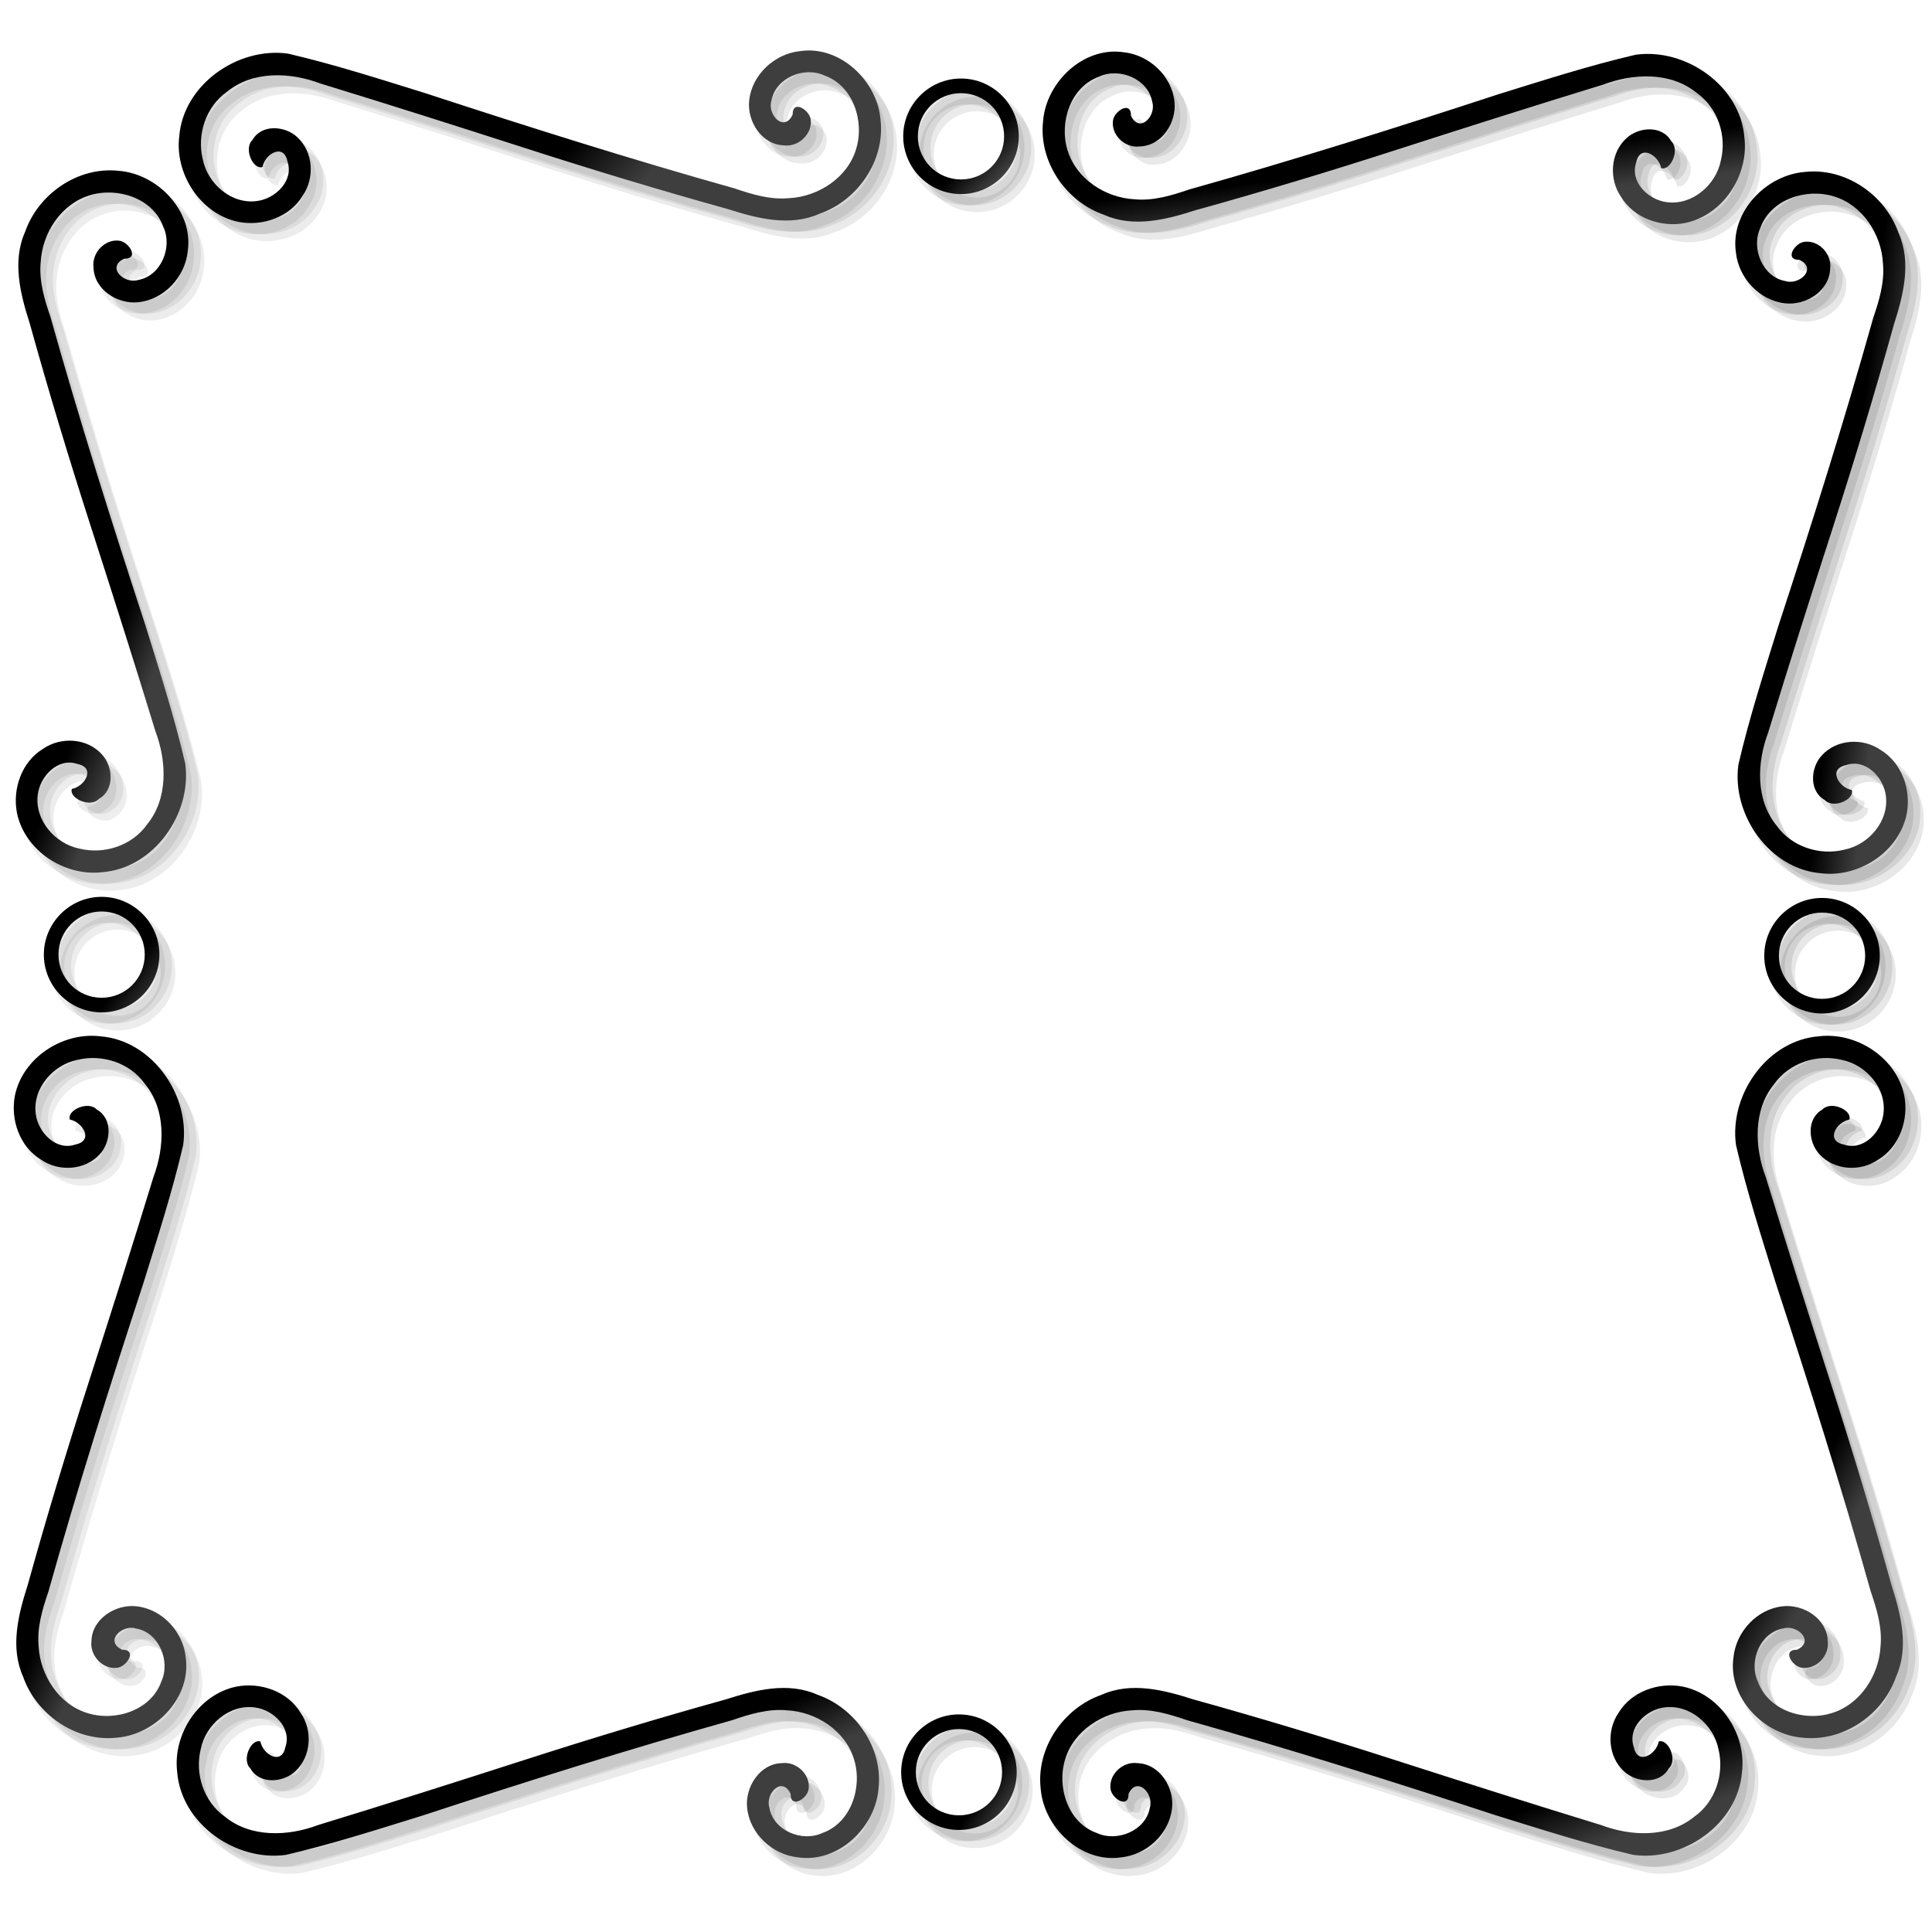 <?xml version="1.0" encoding="utf-8"?>
<!-- Generator: Adobe Illustrator 16.0.0, SVG Export Plug-In . SVG Version: 6.00 Build 0)  -->
<!DOCTYPE svg PUBLIC "-//W3C//DTD SVG 1.1//EN" "http://www.w3.org/Graphics/SVG/1.1/DTD/svg11.dtd">
<svg version="1.1"
	 id="svg2" xmlns:dc="http://purl.org/dc/elements/1.1/" xmlns:cc="http://web.resource.org/cc/" xmlns:rdf="http://www.w3.org/1999/02/22-rdf-syntax-ns#" xmlns:svg="http://www.w3.org/2000/svg" xmlns:sodipodi="http://sodipodi.sourceforge.net/DTD/sodipodi-0.dtd" xmlns:inkscape="http://www.inkscape.org/namespaces/inkscape" sodipodi:modified="true" inkscape:output_extension="org.inkscape.output.svg.inkscape" sodipodi:docname="border.svg" sodipodi:docbase="/home/nicu/Desktop/clipart" inkscape:version="0.45pre1" sodipodi:version="0.32"
	 xmlns="http://www.w3.org/2000/svg" xmlns:xlink="http://www.w3.org/1999/xlink" x="0px" y="0px" width="240px" height="240px"
	 viewBox="0 0 240 240" enable-background="new 0 0 240 240" xml:space="preserve">
<sodipodi:namedview  showgrid="false" inkscape:cy="120" inkscape:cx="120" inkscape:zoom="1" borderopacity="1.0" bordercolor="#666666" pagecolor="#ffffff" id="base" inkscape:window-y="24" inkscape:window-x="0" inkscape:window-height="791" inkscape:window-width="1152" inkscape:current-layer="layer1" inkscape:pageshadow="2" inkscape:pageopacity="0.0" inkscape:document-units="px">
	</sodipodi:namedview>
<g id="layer1" inkscape:label="Layer 1" inkscape:groupmode="layer">
	<linearGradient id="path6746_1_" gradientUnits="userSpaceOnUse" x1="3.693" y1="120.781" x2="238.985" y2="120.781">
		<stop  offset="0" style="stop-color:#3E3E3E"/>
		<stop  offset="1" style="stop-color:#000000"/>
	</linearGradient>
	<path id="path6746" fill="url(#path6746_1_)" fill-opacity="0.094" d="M103.25,8.555c-0.604-0.063-1.224-0.052-1.847,0.037
		c-3.178,0.315-6.024,2.925-6.356,6.141c-0.288,2.57,1.554,5.494,4.313,5.569c1.835,0.25,3.652-1.476,3.31-3.328
		c-0.263-1.157-2.243-2.355-2.222-0.487c-1.071,2.276-3.175-0.016-2.634-1.716c0.48-2.849,4.066-4.323,6.581-3.15
		c3.589,1.267,5.002,5.712,3.938,9.141c-1.058,3.567-4.704,5.92-8.325,6.103c-2.334,0.219-4.61-0.475-6.788-1.219
		c-12.885-3.619-25.646-7.646-38.362-11.813c-5.663-1.754-11.315-3.578-17.091-4.922c-6.23-0.871-13.026,3.854-13.519,10.303
		c-0.557,4.681,2.67,9.628,7.359,10.594c2.982,0.577,6.369-0.582,7.978-3.253c1.523-2.196,1.331-5.456-0.685-7.285
		c-1.506-1.41-4.422-1.638-5.55,0.356c-1.151,1.083,0.089,3.756,1.237,3.356c0.297-1.599,2.623-3.003,3.094-0.712
		c0.854,2.429-1.51,4.674-3.788,4.95c-3.158,0.435-6.113-2.14-6.712-5.166c-0.764-3.068,0.368-6.555,2.981-8.4
		c3.235-2.657,7.881-2.45,11.606-1.041c8.513,2.602,17.006,5.307,25.481,8.035c8.332,2.683,16.709,5.225,25.144,7.565
		c3.632,1.164,7.739,2.224,11.4,0.581c4.719-1.633,8.13-6.576,7.584-11.606C111.065,12.95,107.482,8.997,103.25,8.555z
		 M139.682,8.695c-4.231,0.442-7.814,4.396-8.128,8.634c-0.546,5.03,2.865,9.973,7.584,11.606c3.661,1.643,7.769,0.583,11.4-0.581
		c8.435-2.341,16.812-4.882,25.144-7.565c8.475-2.728,16.969-5.433,25.481-8.035c3.725-1.409,8.37-1.617,11.606,1.041
		c2.613,1.845,3.745,5.323,2.98,8.391c-0.6,3.026-3.554,5.61-6.712,5.175c-2.277-0.276-4.642-2.521-3.788-4.95
		c0.471-2.291,2.797-0.887,3.094,0.712c1.148,0.4,2.389-2.272,1.238-3.356c-1.128-1.994-4.045-1.767-5.551-0.356
		c-2.016,1.829-2.197,5.089-0.675,7.285c1.608,2.671,4.987,3.83,7.969,3.253c4.688-0.965,7.917-5.913,7.359-10.594
		c-0.493-6.449-7.288-11.183-13.519-10.313c-5.775,1.344-11.428,3.177-17.091,4.931c-12.717,4.166-25.478,8.194-38.362,11.813
		c-2.178,0.744-4.453,1.438-6.787,1.219c-3.621-0.183-7.268-2.536-8.325-6.103c-1.064-3.428,0.349-7.874,3.938-9.141
		c2.515-1.173,6.101,0.301,6.581,3.15c0.541,1.7-1.563,3.992-2.635,1.716c0.021-1.868-1.959-0.669-2.222,0.487
		c-0.343,1.852,1.474,3.578,3.31,3.328c2.759-0.075,4.6-3.008,4.313-5.578c-0.332-3.215-3.178-5.816-6.356-6.131
		C140.905,8.643,140.286,8.632,139.682,8.695z M121.363,11.995c-3.952,0-7.182,3.229-7.182,7.181s3.229,7.181,7.182,7.181
		c3.951,0,7.172-3.229,7.172-7.181S125.314,11.995,121.363,11.995z M121.363,13.814c2.968,0,5.362,2.394,5.362,5.362
		s-2.395,5.363-5.362,5.363c-2.969,0-5.363-2.395-5.363-5.363S118.395,13.814,121.363,13.814z M14.835,23.442
		c-4.338,0.352-8.302,3.474-9.731,7.603c-1.643,3.661-0.582,7.768,0.582,11.4c2.34,8.434,4.882,16.812,7.565,25.144
		c2.728,8.475,5.433,16.968,8.034,25.481c1.41,3.725,1.617,8.371-1.041,11.606c-1.845,2.613-5.323,3.746-8.391,2.981
		c-3.026-0.6-5.609-3.554-5.175-6.712c0.276-2.277,2.521-4.641,4.95-3.788c2.292,0.471,0.887,2.787-0.712,3.084
		c-0.4,1.148,2.272,2.397,3.356,1.247c1.994-1.127,1.767-4.044,0.356-5.55c-1.829-2.016-5.088-2.208-7.284-0.685
		c-2.671,1.609-3.83,4.996-3.253,7.978c0.965,4.689,5.912,7.917,10.594,7.359c6.449-0.493,11.183-7.288,10.313-13.519
		c-1.344-5.776-3.177-11.428-4.932-17.091C15.9,67.266,11.873,54.505,8.253,41.62c-0.744-2.178-1.438-4.453-1.219-6.788
		c0.184-3.621,2.536-7.267,6.104-8.325c3.428-1.064,7.874,0.348,9.141,3.938c1.173,2.515-0.301,6.101-3.15,6.581
		c-1.699,0.54-3.992-1.563-1.715-2.634c1.868,0.02,0.669-1.959-0.488-2.222c-1.852-0.343-3.578,1.474-3.328,3.31
		c0.075,2.759,3.009,4.6,5.578,4.313c3.216-0.332,5.816-3.178,6.131-6.356c0.716-4.986-3.753-9.617-8.597-9.975
		C16.081,23.393,15.455,23.392,14.835,23.442z M228.098,23.573c-0.62-0.05-1.246-0.04-1.875,0.028
		c-4.844,0.358-9.313,4.988-8.598,9.975c0.315,3.178,2.916,6.015,6.132,6.347c2.569,0.287,5.503-1.554,5.578-4.313
		c0.249-1.835-1.476-3.652-3.328-3.31c-1.157,0.262-2.355,2.242-0.487,2.222c2.275,1.071-0.017,3.184-1.716,2.644
		c-2.85-0.48-4.323-4.066-3.15-6.581c1.267-3.589,5.713-5.011,9.141-3.947c3.567,1.059,5.92,4.714,6.104,8.334
		c0.22,2.334-0.476,4.601-1.219,6.778c-3.619,12.885-7.646,25.655-11.813,38.372c-1.755,5.663-3.587,11.315-4.932,17.091
		c-0.87,6.23,3.864,13.025,10.313,13.519c4.682,0.557,9.629-2.68,10.594-7.369c0.577-2.982-0.581-6.36-3.253-7.969
		c-2.195-1.523-5.455-1.331-7.284,0.685c-1.411,1.505-1.638,4.422,0.356,5.55c1.084,1.151,3.756-0.098,3.355-1.247
		c-1.599-0.298-3.004-2.623-0.712-3.094c2.429-0.854,4.674,1.51,4.95,3.787c0.435,3.159-2.149,6.122-5.176,6.722
		c-3.067,0.764-6.545-0.368-8.391-2.981c-2.657-3.235-2.449-7.891-1.04-11.616c2.602-8.513,5.306-16.997,8.034-25.472
		c2.684-8.332,5.225-16.709,7.565-25.144c1.164-3.632,2.224-7.739,0.581-11.4C236.399,27.057,232.436,23.925,228.098,23.573z
		 M14.61,113.658c-3.952,0-7.181,3.22-7.181,7.172c0,3.951,3.229,7.181,7.181,7.181s7.172-3.229,7.172-7.181
		C21.782,116.877,18.562,113.658,14.61,113.658z M228.322,113.789c-3.952,0-7.172,3.229-7.172,7.182c0,3.951,3.22,7.172,7.172,7.172
		s7.182-3.221,7.182-7.172C235.504,117.018,232.274,113.789,228.322,113.789z M14.61,115.477c2.968,0,5.353,2.385,5.353,5.354
		c0,2.968-2.385,5.361-5.353,5.361s-5.362-2.394-5.362-5.361C9.248,117.861,11.642,115.477,14.61,115.477z M228.322,115.607
		c2.969,0,5.362,2.395,5.362,5.363c0,2.968-2.394,5.353-5.362,5.353s-5.354-2.385-5.354-5.353
		C222.969,118.002,225.354,115.607,228.322,115.607z M12.669,130.945c-4.096,0.309-7.987,3.294-8.832,7.396
		c-0.577,2.982,0.582,6.36,3.253,7.969c2.195,1.523,5.455,1.332,7.284-0.684c1.411-1.506,1.638-4.423-0.356-5.551
		c-1.083-1.15-3.756,0.099-3.356,1.247c1.599,0.298,3.004,2.623,0.712,3.094c-2.429,0.854-4.674-1.511-4.95-3.788
		c-0.435-3.158,2.149-6.121,5.175-6.721c3.067-0.766,6.545,0.377,8.391,2.99c2.657,3.235,2.45,7.881,1.041,11.605
		c-2.602,8.514-5.307,16.998-8.034,25.473c-2.684,8.332-5.225,16.709-7.566,25.144c-1.164,3.632-2.224,7.739-0.581,11.399
		c1.633,4.72,6.576,8.131,11.606,7.585c4.844-0.358,9.313-4.989,8.597-9.976c-0.315-3.178-2.916-6.015-6.131-6.346
		c-2.57-0.288-5.503,1.553-5.578,4.313c-0.25,1.835,1.476,3.651,3.328,3.309c1.157-0.262,2.355-2.242,0.487-2.222
		c-2.276-1.071,0.017-3.185,1.716-2.644c2.85,0.48,4.323,4.075,3.15,6.59c-1.267,3.59-5.712,5.002-9.141,3.938
		c-3.567-1.058-5.92-4.713-6.103-8.334c-0.219-2.334,0.475-4.6,1.219-6.777c3.619-12.886,7.646-25.655,11.813-38.373
		c1.754-5.662,3.587-11.314,4.931-17.09c0.871-6.23-3.864-13.025-10.313-13.52C13.847,130.904,13.254,130.9,12.669,130.945z
		 M229.71,130.945c-0.585-0.045-1.178-0.041-1.763,0.027c-6.449,0.494-11.184,7.289-10.313,13.52
		c1.344,5.775,3.177,11.428,4.932,17.09c4.166,12.718,8.193,25.487,11.813,38.373c0.744,2.178,1.438,4.443,1.219,6.777
		c-0.184,3.621-2.537,7.276-6.104,8.334c-3.428,1.064-7.873-0.348-9.141-3.938c-1.173-2.515,0.301-6.109,3.15-6.59
		c1.699-0.541,3.991,1.572,1.715,2.644c-1.867-0.021-0.668,1.96,0.488,2.222c1.852,0.343,3.578-1.474,3.328-3.309
		c-0.075-2.76-3.009-4.601-5.578-4.313c-3.216,0.331-5.816,3.168-6.132,6.346c-0.716,4.986,3.753,9.617,8.597,9.976
		c5.031,0.546,9.973-2.865,11.606-7.585c1.644-3.66,0.583-7.768-0.581-11.399c-2.341-8.435-4.882-16.812-7.565-25.144
		c-2.728-8.475-5.433-16.959-8.034-25.473c-1.41-3.725-1.617-8.37,1.04-11.605c1.845-2.613,5.323-3.756,8.391-2.99
		c3.026,0.6,5.61,3.563,5.175,6.721c-0.275,2.277-2.521,4.642-4.949,3.788c-2.291-0.471-0.887-2.796,0.712-3.094
		c0.401-1.148-2.272-2.397-3.356-1.247c-1.993,1.128-1.766,4.045-0.355,5.551c1.828,2.016,5.088,2.207,7.284,0.684
		c2.671-1.608,3.83-4.986,3.253-7.969C237.696,134.239,233.806,131.254,229.71,130.945z M32.488,211.627
		c-0.381,0.018-0.761,0.059-1.134,0.131c-4.688,0.965-7.917,5.912-7.359,10.594c0.493,6.449,7.288,11.184,13.519,10.313
		c5.776-1.344,11.428-3.168,17.09-4.922c12.717-4.166,25.477-8.203,38.363-11.822c2.178-0.744,4.453-1.428,6.787-1.209
		c3.621,0.184,7.267,2.526,8.325,6.094c1.064,3.428-0.349,7.873-3.938,9.141c-2.515,1.173-6.101-0.291-6.581-3.141
		c-0.541-1.699,1.563-4.002,2.634-1.725c-0.021,1.867,1.959,0.668,2.222-0.488c0.343-1.852-1.474-3.568-3.309-3.318
		c-2.759,0.074-4.6,2.999-4.313,5.568c0.332,3.216,3.178,5.816,6.356,6.131c4.986,0.717,9.617-3.752,9.975-8.596
		c0.546-5.031-2.865-9.973-7.584-11.607c-3.661-1.643-7.768-0.582-11.4,0.582c-8.434,2.341-16.821,4.882-25.153,7.565
		c-8.475,2.728-16.959,5.433-25.472,8.034c-3.725,1.41-8.371,1.617-11.606-1.041c-2.613-1.844-3.746-5.322-2.981-8.391
		c0.6-3.025,3.554-5.6,6.712-5.165c2.277,0.276,4.641,2.512,3.788,4.94c-0.471,2.291-2.796,0.887-3.094-0.713
		c-1.149-0.4-2.388,2.273-1.238,3.357c1.128,1.993,4.044,1.766,5.55,0.355c2.016-1.829,2.198-5.088,0.675-7.284
		C37.915,212.674,35.155,211.498,32.488,211.627z M209.891,211.627c-2.666-0.129-5.426,1.047-6.834,3.384
		c-1.523,2.196-1.341,5.455,0.675,7.284c1.506,1.41,4.423,1.638,5.55-0.355c1.15-1.084-0.088-3.758-1.237-3.357
		c-0.298,1.6-2.622,3.004-3.094,0.713c-0.854-2.429,1.511-4.664,3.788-4.94c3.158-0.435,6.112,2.14,6.712,5.165
		c0.765,3.068-0.368,6.547-2.981,8.391c-3.234,2.658-7.881,2.451-11.605,1.041c-8.514-2.602-17.006-5.307-25.481-8.034
		c-8.332-2.684-16.71-5.225-25.144-7.565c-3.633-1.164-7.739-2.225-11.4-0.582c-4.719,1.635-8.131,6.576-7.584,11.607
		c0.357,4.844,4.988,9.313,9.975,8.596c3.178-0.314,6.024-2.915,6.356-6.131c0.287-2.569-1.554-5.494-4.313-5.568
		c-1.836-0.25-3.652,1.467-3.31,3.318c0.262,1.156,2.242,2.355,2.222,0.488c1.071-2.277,3.175,0.025,2.635,1.725
		c-0.479,2.85-4.066,4.313-6.581,3.141c-3.59-1.268-5.002-5.713-3.938-9.141c1.059-3.567,4.703-5.91,8.324-6.094
		c2.335-0.219,4.61,0.465,6.788,1.209c12.886,3.619,25.646,7.656,38.362,11.822c5.662,1.754,11.314,3.578,17.091,4.922
		c6.23,0.871,13.025-3.863,13.519-10.313c0.557-4.682-2.67-9.629-7.359-10.594C210.652,211.686,210.271,211.645,209.891,211.627z
		 M121.109,215.217c-3.952,0-7.181,3.22-7.181,7.172s3.229,7.182,7.181,7.182c3.953,0,7.172-3.229,7.172-7.182
		S125.063,215.217,121.109,215.217z M121.109,217.035c2.969,0,5.354,2.386,5.354,5.354c0,2.969-2.385,5.363-5.354,5.363
		c-2.968,0-5.362-2.395-5.362-5.363C115.747,219.421,118.142,217.035,121.109,217.035z"/>
	<linearGradient id="path6744_1_" gradientUnits="userSpaceOnUse" x1="3.269" y1="119.934" x2="238.561" y2="119.934">
		<stop  offset="0" style="stop-color:#3E3E3E"/>
		<stop  offset="1" style="stop-color:#000000"/>
	</linearGradient>
	<path id="path6744" fill="url(#path6744_1_)" fill-opacity="0.094" d="M102.826,7.706c-0.604-0.063-1.224-0.052-1.847,0.038
		c-3.178,0.315-6.024,2.925-6.356,6.141c-0.287,2.569,1.554,5.494,4.313,5.568c1.835,0.25,3.652-1.476,3.31-3.328
		c-0.263-1.156-2.242-2.355-2.222-0.487c-1.071,2.276-3.174-0.016-2.634-1.716c0.48-2.849,4.066-4.323,6.581-3.15
		c3.589,1.267,5.002,5.713,3.938,9.141c-1.058,3.567-4.704,5.92-8.325,6.103c-2.334,0.219-4.61-0.475-6.788-1.219
		C79.91,21.178,67.149,17.15,54.433,12.984c-5.663-1.754-11.315-3.578-17.091-4.922c-6.23-0.871-13.025,3.854-13.519,10.303
		c-0.557,4.681,2.67,9.628,7.359,10.594c2.982,0.577,6.369-0.582,7.978-3.253c1.523-2.196,1.331-5.456-0.685-7.285
		c-1.505-1.41-4.422-1.637-5.55,0.356c-1.151,1.083,0.089,3.757,1.237,3.356c0.297-1.6,2.623-3.004,3.094-0.713
		c0.854,2.429-1.51,4.674-3.788,4.95c-3.158,0.435-6.112-2.14-6.712-5.166c-0.764-3.068,0.368-6.555,2.981-8.4
		c3.235-2.658,7.881-2.45,11.606-1.041c8.513,2.602,17.006,5.307,25.481,8.035c8.332,2.684,16.709,5.225,25.144,7.565
		c3.632,1.164,7.739,2.224,11.4,0.582c4.719-1.634,8.13-6.576,7.584-11.606C110.641,12.102,107.058,8.148,102.826,7.706z
		 M139.258,7.847c-4.231,0.442-7.814,4.396-8.129,8.634c-0.545,5.03,2.865,9.973,7.585,11.606c3.661,1.643,7.768,0.582,11.399-0.582
		c8.435-2.341,16.813-4.882,25.145-7.565c8.475-2.728,16.968-5.433,25.48-8.035c3.726-1.409,8.371-1.617,11.606,1.041
		c2.613,1.845,3.745,5.323,2.981,8.391c-0.6,3.026-3.555,5.609-6.713,5.175c-2.277-0.276-4.641-2.521-3.787-4.95
		c0.471-2.291,2.797-0.887,3.094,0.713c1.148,0.4,2.389-2.273,1.237-3.356c-1.128-1.994-4.044-1.767-5.55-0.356
		c-2.016,1.829-2.198,5.089-0.675,7.285c1.608,2.671,4.987,3.83,7.969,3.253c4.688-0.965,7.916-5.913,7.359-10.594
		c-0.493-6.449-7.288-11.183-13.519-10.313c-5.776,1.344-11.428,3.177-17.091,4.931c-12.718,4.167-25.478,8.194-38.362,11.813
		c-2.178,0.744-4.453,1.438-6.788,1.219c-3.62-0.183-7.267-2.536-8.325-6.103c-1.063-3.428,0.35-7.874,3.938-9.141
		c2.516-1.173,6.102,0.301,6.582,3.15c0.54,1.7-1.564,3.992-2.635,1.716c0.021-1.868-1.959-0.669-2.222,0.487
		c-0.343,1.852,1.474,3.578,3.31,3.328c2.758-0.075,4.6-3.008,4.313-5.578c-0.332-3.215-3.178-5.816-6.356-6.131
		C140.48,7.794,139.861,7.783,139.258,7.847z M120.938,11.146c-3.952,0-7.181,3.229-7.181,7.181c0,3.952,3.229,7.182,7.181,7.182
		c3.952,0,7.172-3.229,7.172-7.182C128.11,14.376,124.891,11.146,120.938,11.146z M120.938,12.965c2.968,0,5.362,2.394,5.362,5.362
		s-2.395,5.363-5.362,5.363s-5.362-2.395-5.362-5.363S117.971,12.965,120.938,12.965z M14.411,22.593
		c-4.338,0.352-8.302,3.474-9.731,7.604c-1.643,3.661-0.582,7.768,0.582,11.4c2.341,8.434,4.882,16.812,7.565,25.144
		c2.728,8.475,5.433,16.969,8.034,25.481c1.41,3.725,1.617,8.371-1.041,11.606c-1.845,2.614-5.323,3.746-8.391,2.981
		c-3.026-0.6-5.609-3.554-5.175-6.712c0.276-2.277,2.521-4.641,4.95-3.788c2.292,0.471,0.887,2.787-0.712,3.084
		c-0.4,1.148,2.272,2.397,3.356,1.247c1.994-1.127,1.767-4.044,0.356-5.55c-1.829-2.016-5.088-2.208-7.284-0.685
		c-2.671,1.609-3.83,4.997-3.253,7.979c0.965,4.688,5.913,7.916,10.594,7.359c6.449-0.493,11.183-7.289,10.313-13.519
		c-1.344-5.776-3.177-11.428-4.932-17.09c-4.166-12.717-8.193-25.478-11.813-38.363c-0.744-2.178-1.438-4.453-1.219-6.788
		c0.184-3.621,2.536-7.267,6.104-8.325c3.428-1.064,7.874,0.349,9.141,3.938c1.173,2.515-0.301,6.101-3.15,6.581
		c-1.699,0.541-3.992-1.563-1.715-2.634c1.868,0.021,0.669-1.959-0.488-2.222c-1.852-0.343-3.578,1.474-3.328,3.309
		c0.075,2.759,3.009,4.6,5.578,4.313c3.216-0.332,5.816-3.178,6.131-6.356c0.716-4.987-3.753-9.617-8.597-9.975
		C15.657,22.544,15.03,22.543,14.411,22.593z M227.673,22.725c-0.62-0.05-1.246-0.04-1.875,0.028
		c-4.844,0.358-9.313,4.988-8.597,9.975c0.315,3.178,2.916,6.015,6.131,6.347c2.57,0.288,5.504-1.554,5.578-4.313
		c0.25-1.835-1.476-3.652-3.328-3.31c-1.156,0.263-2.355,2.243-0.487,2.222c2.276,1.071-0.017,3.184-1.716,2.644
		c-2.85-0.48-4.322-4.066-3.149-6.581c1.267-3.589,5.712-5.011,9.141-3.947c3.567,1.058,5.92,4.713,6.103,8.334
		c0.22,2.334-0.475,4.601-1.219,6.778c-3.618,12.885-7.646,25.655-11.813,38.372c-1.754,5.663-3.587,11.314-4.931,17.09
		c-0.87,6.23,3.863,13.026,10.313,13.519c4.681,0.557,9.628-2.68,10.594-7.369c0.577-2.982-0.582-6.36-3.253-7.969
		c-2.196-1.523-5.455-1.331-7.285,0.685c-1.41,1.506-1.637,4.422,0.356,5.55c1.084,1.151,3.757-0.098,3.356-1.247
		c-1.6-0.297-3.004-2.623-0.713-3.094c2.43-0.854,4.674,1.51,4.95,3.788c0.435,3.158-2.149,6.122-5.175,6.722
		c-3.068,0.764-6.545-0.368-8.391-2.981c-2.658-3.235-2.449-7.891-1.041-11.615c2.602-8.513,5.307-16.997,8.035-25.472
		c2.684-8.332,5.225-16.709,7.565-25.144c1.163-3.632,2.224-7.739,0.581-11.4C235.975,26.208,232.011,23.076,227.673,22.725z
		 M14.186,112.809c-3.952,0-7.181,3.22-7.181,7.172c0,3.953,3.229,7.181,7.181,7.181s7.172-3.229,7.172-7.181
		C21.357,116.029,18.138,112.809,14.186,112.809z M227.898,112.94c-3.953,0-7.172,3.229-7.172,7.181
		c0,3.953,3.219,7.171,7.172,7.171c3.951,0,7.181-3.219,7.181-7.171C235.079,116.169,231.85,112.94,227.898,112.94z M14.186,114.628
		c2.968,0,5.353,2.385,5.353,5.353s-2.385,5.363-5.353,5.363s-5.362-2.395-5.362-5.363S11.217,114.628,14.186,114.628z
		 M227.898,114.759c2.968,0,5.362,2.394,5.362,5.362s-2.395,5.353-5.362,5.353c-2.969,0-5.354-2.385-5.354-5.353
		S224.93,114.759,227.898,114.759z M12.245,130.097c-4.096,0.31-7.987,3.294-8.832,7.397c-0.577,2.981,0.582,6.359,3.253,7.969
		c2.195,1.522,5.455,1.33,7.284-0.686c1.411-1.506,1.638-4.422-0.356-5.549c-1.083-1.151-3.756,0.098-3.356,1.246
		c1.599,0.298,3.004,2.623,0.712,3.094c-2.429,0.854-4.674-1.51-4.95-3.787c-0.435-3.158,2.149-6.123,5.175-6.723
		c3.068-0.764,6.545,0.378,8.391,2.991c2.658,3.235,2.45,7.882,1.041,11.606c-2.602,8.513-5.307,16.996-8.034,25.472
		c-2.684,8.332-5.225,16.71-7.566,25.144c-1.164,3.633-2.224,7.739-0.581,11.4c1.633,4.719,6.576,8.13,11.606,7.584
		c4.844-0.357,9.313-4.988,8.597-9.975c-0.315-3.179-2.916-6.016-6.131-6.348c-2.57-0.287-5.503,1.555-5.578,4.313
		c-0.25,1.836,1.476,3.652,3.328,3.311c1.157-0.264,2.355-2.243,0.487-2.223c-2.276-1.07,0.017-3.184,1.716-2.644
		c2.85,0.479,4.323,4.075,3.15,6.591c-1.267,3.589-5.712,5.002-9.141,3.938c-3.567-1.059-5.92-4.714-6.103-8.334
		c-0.219-2.335,0.475-4.602,1.219-6.779c3.619-12.885,7.646-25.654,11.813-38.371c1.754-5.663,3.587-11.314,4.931-17.091
		c0.871-6.23-3.864-13.026-10.313-13.519C13.422,130.055,12.83,130.053,12.245,130.097z M229.285,130.097
		c-0.585-0.044-1.177-0.042-1.762,0.028c-6.449,0.492-11.184,7.288-10.313,13.519c1.344,5.776,3.176,11.428,4.931,17.091
		c4.167,12.717,8.194,25.486,11.813,38.371c0.744,2.178,1.438,4.444,1.219,6.779c-0.183,3.62-2.536,7.275-6.103,8.334
		c-3.429,1.064-7.874-0.349-9.141-3.938c-1.174-2.516,0.301-6.111,3.149-6.591c1.7-0.54,3.991,1.573,1.716,2.644
		c-1.868-0.021-0.669,1.959,0.487,2.223c1.853,0.342,3.578-1.475,3.328-3.311c-0.075-2.758-3.009-4.6-5.578-4.313
		c-3.216,0.332-5.815,3.169-6.131,6.348c-0.716,4.986,3.753,9.617,8.597,9.975c5.03,0.546,9.973-2.865,11.606-7.584
		c1.643-3.661,0.582-7.768-0.581-11.4c-2.342-8.434-4.883-16.812-7.566-25.144c-2.728-8.476-5.432-16.959-8.034-25.472
		c-1.409-3.725-1.616-8.371,1.041-11.606c1.845-2.613,5.323-3.755,8.391-2.991c3.026,0.6,5.609,3.564,5.175,6.723
		c-0.275,2.277-2.521,4.641-4.95,3.787c-2.291-0.471-0.887-2.796,0.713-3.094c0.4-1.148-2.272-2.397-3.356-1.246
		c-1.994,1.127-1.767,4.043-0.356,5.549c1.829,2.016,5.089,2.208,7.284,0.686c2.672-1.609,3.83-4.987,3.254-7.969
		C237.271,133.391,233.381,130.406,229.285,130.097z M32.063,210.777c-0.381,0.019-0.761,0.06-1.134,0.132
		c-4.688,0.966-7.917,5.913-7.359,10.594c0.493,6.448,7.288,11.183,13.519,10.313c5.776-1.345,11.428-3.167,17.09-4.922
		c12.717-4.166,25.477-8.203,38.363-11.821c2.178-0.744,4.453-1.43,6.787-1.21c3.621,0.183,7.267,2.526,8.325,6.094
		c1.064,3.429-0.349,7.874-3.938,9.141c-2.515,1.173-6.101-0.291-6.581-3.141c-0.541-1.699,1.563-4.001,2.634-1.726
		c-0.021,1.869,1.959,0.67,2.222-0.486c0.343-1.853-1.474-3.569-3.309-3.319c-2.759,0.075-4.6,2.999-4.313,5.569
		c0.332,3.215,3.178,5.815,6.356,6.131c4.986,0.716,9.617-3.753,9.975-8.598c0.546-5.029-2.865-9.973-7.584-11.605
		c-3.661-1.643-7.768-0.582-11.4,0.581c-8.434,2.341-16.821,4.882-25.153,7.565c-8.475,2.729-16.959,5.433-25.472,8.035
		c-3.725,1.408-8.371,1.616-11.606-1.041c-2.613-1.846-3.745-5.323-2.981-8.391c0.6-3.026,3.554-5.601,6.712-5.166
		c2.277,0.276,4.641,2.512,3.788,4.941c-0.471,2.291-2.796,0.887-3.094-0.713c-1.149-0.4-2.388,2.272-1.238,3.355
		c1.128,1.994,4.044,1.768,5.55,0.357c2.016-1.83,2.198-5.09,0.675-7.285C37.49,211.825,34.73,210.65,32.063,210.777z
		 M209.467,210.777c-2.666-0.127-5.427,1.048-6.834,3.385c-1.523,2.195-1.341,5.455,0.675,7.285c1.505,1.41,4.422,1.637,5.55-0.357
		c1.15-1.083-0.089-3.756-1.237-3.355c-0.298,1.6-2.623,3.004-3.094,0.713c-0.854-2.43,1.51-4.665,3.787-4.941
		c3.159-0.435,6.112,2.14,6.713,5.166c0.765,3.067-0.368,6.545-2.981,8.391c-3.235,2.657-7.881,2.449-11.606,1.041
		c-8.513-2.603-17.006-5.307-25.481-8.035c-8.332-2.684-16.709-5.225-25.144-7.565c-3.632-1.163-7.739-2.224-11.399-0.581
		c-4.719,1.633-8.131,6.576-7.585,11.605c0.358,4.845,4.989,9.313,9.976,8.598c3.178-0.315,6.023-2.916,6.355-6.131
		c0.287-2.57-1.554-5.494-4.313-5.569c-1.835-0.25-3.652,1.467-3.309,3.319c0.262,1.156,2.242,2.355,2.222,0.486
		c1.071-2.275,3.175,0.026,2.634,1.726c-0.479,2.85-4.065,4.313-6.581,3.141c-3.589-1.267-5.001-5.712-3.938-9.141
		c1.059-3.567,4.704-5.911,8.325-6.094c2.334-0.22,4.609,0.466,6.787,1.21c12.886,3.618,25.646,7.655,38.363,11.821
		c5.662,1.755,11.314,3.577,17.09,4.922c6.23,0.87,13.025-3.864,13.52-10.313c0.557-4.681-2.671-9.628-7.359-10.594
		C210.229,210.837,209.848,210.796,209.467,210.777z M120.686,214.369c-3.952,0-7.181,3.219-7.181,7.172
		c0,3.951,3.229,7.181,7.181,7.181s7.172-3.229,7.172-7.181C127.857,217.588,124.638,214.369,120.686,214.369z M120.686,216.188
		c2.969,0,5.354,2.385,5.354,5.354c0,2.968-2.385,5.361-5.354,5.361c-2.968,0-5.362-2.394-5.362-5.361
		C115.323,218.572,117.717,216.188,120.686,216.188z"/>
	<linearGradient id="path5853_1_" gradientUnits="userSpaceOnUse" x1="2.42" y1="119.931" x2="237.714" y2="119.931">
		<stop  offset="0" style="stop-color:#3E3E3E"/>
		<stop  offset="1" style="stop-color:#000000"/>
	</linearGradient>
	<path id="path5853" fill="url(#path5853_1_)" fill-opacity="0.094" d="M101.978,7.703c-0.604-0.063-1.224-0.052-1.847,0.038
		c-3.178,0.315-6.024,2.925-6.356,6.141c-0.288,2.57,1.554,5.494,4.313,5.569c1.835,0.25,3.652-1.476,3.309-3.328
		c-0.262-1.157-2.242-2.355-2.222-0.487c-1.071,2.276-3.175-0.017-2.634-1.716c0.48-2.85,4.066-4.323,6.581-3.15
		c3.589,1.267,5.002,5.712,3.938,9.141c-1.058,3.567-4.704,5.92-8.325,6.103c-2.334,0.219-4.61-0.475-6.788-1.219
		c-12.885-3.619-25.646-7.646-38.363-11.813c-5.662-1.754-11.314-3.578-17.09-4.922c-6.23-0.871-13.026,3.854-13.519,10.303
		c-0.557,4.681,2.671,9.628,7.359,10.594c2.982,0.577,6.37-0.582,7.979-3.253c1.523-2.195,1.331-5.455-0.685-7.284
		c-1.506-1.411-4.422-1.638-5.55,0.356c-1.151,1.083,0.089,3.756,1.237,3.356c0.297-1.599,2.623-3.004,3.094-0.712
		c0.854,2.429-1.51,4.674-3.788,4.95c-3.158,0.435-6.113-2.14-6.712-5.166c-0.764-3.067,0.368-6.555,2.981-8.4
		c3.235-2.658,7.881-2.45,11.606-1.041c8.513,2.602,17.006,5.307,25.481,8.034c8.332,2.684,16.709,5.225,25.144,7.566
		c3.632,1.164,7.739,2.224,11.4,0.581c4.719-1.633,8.131-6.576,7.584-11.606C109.793,12.099,106.209,8.146,101.978,7.703z
		 M138.409,7.844c-4.231,0.442-7.815,4.396-8.128,8.635c-0.547,5.03,2.865,9.973,7.584,11.606c3.661,1.643,7.768,0.583,11.4-0.581
		c8.434-2.341,16.812-4.882,25.144-7.566c8.476-2.728,16.968-5.433,25.481-8.034c3.725-1.409,8.371-1.617,11.605,1.041
		c2.613,1.845,3.746,5.323,2.982,8.391c-0.6,3.026-3.555,5.61-6.713,5.175c-2.277-0.276-4.641-2.521-3.787-4.95
		c0.471-2.292,2.796-0.887,3.094,0.712c1.148,0.4,2.388-2.272,1.236-3.356c-1.127-1.994-4.043-1.767-5.549-0.356
		c-2.016,1.829-2.199,5.089-0.676,7.284c1.609,2.671,4.986,3.83,7.969,3.253c4.689-0.965,7.916-5.913,7.359-10.594
		c-0.492-6.449-7.288-11.183-13.519-10.313c-5.776,1.344-11.429,3.177-17.091,4.931c-12.717,4.166-25.477,8.194-38.362,11.813
		c-2.178,0.744-4.453,1.438-6.788,1.219c-3.62-0.183-7.266-2.536-8.324-6.103c-1.064-3.428,0.349-7.874,3.938-9.141
		c2.516-1.173,6.102,0.3,6.581,3.15c0.54,1.699-1.563,3.992-2.634,1.716c0.02-1.868-1.96-0.669-2.223,0.487
		c-0.342,1.852,1.475,3.578,3.31,3.328c2.759-0.075,4.6-3.008,4.313-5.578c-0.332-3.215-3.179-5.816-6.356-6.131
		C139.633,7.792,139.014,7.781,138.409,7.844z M120.09,11.144c-3.952,0-7.181,3.229-7.181,7.181s3.229,7.181,7.181,7.181
		c3.953,0,7.171-3.229,7.171-7.181S124.043,11.144,120.09,11.144z M120.09,12.963c2.968,0,5.363,2.394,5.363,5.362
		s-2.395,5.362-5.363,5.362s-5.362-2.394-5.362-5.362S117.122,12.963,120.09,12.963z M13.563,22.591
		c-4.338,0.352-8.302,3.474-9.731,7.603c-1.643,3.661-0.582,7.768,0.581,11.4c2.341,8.435,4.882,16.812,7.566,25.144
		c2.728,8.475,5.433,16.968,8.034,25.481c1.41,3.725,1.617,8.371-1.041,11.606c-1.845,2.613-5.323,3.746-8.391,2.981
		c-3.026-0.6-5.609-3.554-5.175-6.713c0.276-2.277,2.521-4.641,4.95-3.787c2.292,0.471,0.887,2.787-0.712,3.084
		c-0.4,1.149,2.272,2.397,3.356,1.247c1.994-1.128,1.767-4.044,0.356-5.55c-1.829-2.016-5.088-2.208-7.284-0.685
		c-2.671,1.609-3.83,4.996-3.253,7.978c0.965,4.689,5.913,7.917,10.594,7.359c6.449-0.493,11.183-7.288,10.313-13.519
		c-1.344-5.776-3.177-11.428-4.931-17.091C14.627,66.414,10.6,53.654,6.981,40.769c-0.744-2.178-1.438-4.453-1.219-6.788
		c0.183-3.621,2.536-7.267,6.103-8.325c3.428-1.064,7.874,0.349,9.141,3.938c1.173,2.516-0.3,6.102-3.15,6.582
		c-1.699,0.54-3.992-1.563-1.715-2.634c1.868,0.02,0.669-1.96-0.488-2.222c-1.852-0.343-3.578,1.474-3.328,3.31
		c0.075,2.758,3.009,4.6,5.578,4.313c3.216-0.332,5.816-3.178,6.131-6.356c0.716-4.986-3.753-9.617-8.597-9.975
		C14.809,22.541,14.182,22.541,13.563,22.591z M226.824,22.722c-0.619-0.05-1.246-0.041-1.875,0.028
		c-4.844,0.358-9.313,4.989-8.596,9.975c0.314,3.178,2.915,6.015,6.131,6.347c2.569,0.287,5.503-1.554,5.578-4.313
		c0.25-1.836-1.477-3.652-3.328-3.31c-1.156,0.262-2.355,2.242-0.488,2.222c2.277,1.071-0.016,3.184-1.715,2.644
		c-2.85-0.48-4.323-4.066-3.15-6.582c1.268-3.589,5.713-5.011,9.141-3.947c3.567,1.059,5.92,4.713,6.104,8.334
		c0.219,2.334-0.475,4.6-1.219,6.778c-3.619,12.885-7.646,25.654-11.813,38.372c-1.755,5.663-3.588,11.315-4.932,17.091
		c-0.87,6.23,3.863,13.025,10.313,13.519c4.682,0.557,9.629-2.68,10.594-7.369c0.577-2.982-0.582-6.36-3.253-7.969
		c-2.196-1.523-5.455-1.332-7.284,0.685c-1.41,1.505-1.638,4.422,0.355,5.55c1.084,1.15,3.758-0.098,3.357-1.247
		c-1.6-0.297-3.004-2.623-0.713-3.094c2.429-0.854,4.674,1.51,4.949,3.788c0.436,3.159-2.148,6.122-5.174,6.722
		c-3.068,0.764-6.546-0.368-8.391-2.981c-2.658-3.235-2.451-7.891-1.041-11.616c2.602-8.513,5.307-16.997,8.034-25.472
		c2.684-8.333,5.225-16.709,7.565-25.144c1.164-3.632,2.225-7.739,0.582-11.4C235.127,26.206,231.162,23.073,226.824,22.722z
		 M13.337,112.807c-3.952,0-7.181,3.22-7.181,7.172c0,3.951,3.229,7.182,7.181,7.182s7.172-3.23,7.172-7.182
		C20.509,116.026,17.29,112.807,13.337,112.807z M227.05,112.938c-3.952,0-7.172,3.229-7.172,7.182c0,3.951,3.22,7.172,7.172,7.172
		s7.181-3.221,7.181-7.172C234.23,116.167,231.002,112.938,227.05,112.938z M13.337,114.625c2.968,0,5.353,2.385,5.353,5.354
		c0,2.968-2.385,5.362-5.353,5.362s-5.363-2.395-5.363-5.362C7.975,117.01,10.369,114.625,13.337,114.625z M227.05,114.756
		c2.968,0,5.362,2.395,5.362,5.363c0,2.968-2.395,5.354-5.362,5.354s-5.353-2.386-5.353-5.354
		C221.697,117.151,224.082,114.756,227.05,114.756z M11.396,130.094c-4.096,0.309-7.986,3.295-8.831,7.396
		c-0.577,2.982,0.582,6.36,3.253,7.969c2.196,1.523,5.456,1.332,7.285-0.684c1.41-1.506,1.638-4.422-0.356-5.551
		c-1.083-1.15-3.756,0.099-3.356,1.248c1.599,0.297,3.003,2.623,0.712,3.094c-2.429,0.854-4.674-1.511-4.95-3.788
		c-0.435-3.158,2.149-6.122,5.175-6.722c3.067-0.765,6.545,0.377,8.391,2.99c2.657,3.236,2.45,7.881,1.041,11.606
		c-2.602,8.513-5.307,16.997-8.035,25.472c-2.683,8.332-5.225,16.71-7.565,25.145c-1.164,3.632-2.224,7.738-0.581,11.399
		c1.633,4.719,6.576,8.13,11.606,7.585c4.844-0.359,9.313-4.989,8.597-9.976c-0.315-3.179-2.916-6.015-6.131-6.347
		c-2.57-0.287-5.503,1.554-5.578,4.313c-0.25,1.836,1.476,3.652,3.328,3.309c1.157-0.262,2.355-2.242,0.487-2.221
		c-2.276-1.072,0.017-3.185,1.716-2.645c2.85,0.48,4.323,4.076,3.15,6.591c-1.267,3.589-5.712,5.001-9.141,3.938
		c-3.567-1.059-5.92-4.714-6.103-8.335c-0.219-2.334,0.475-4.6,1.219-6.777c3.619-12.886,7.646-25.654,11.813-38.372
		c1.754-5.663,3.587-11.315,4.931-17.091c0.871-6.23-3.864-13.025-10.313-13.519C12.574,130.053,11.982,130.05,11.396,130.094z
		 M228.438,130.094c-0.586-0.044-1.178-0.041-1.763,0.028c-6.448,0.493-11.183,7.288-10.313,13.519
		c1.344,5.775,3.177,11.428,4.931,17.091c4.166,12.718,8.194,25.486,11.813,38.372c0.744,2.178,1.438,4.443,1.219,6.777
		c-0.183,3.621-2.535,7.276-6.103,8.335c-3.429,1.063-7.874-0.349-9.141-3.938c-1.173-2.515,0.301-6.11,3.149-6.591
		c1.7-0.54,3.992,1.572,1.717,2.645c-1.869-0.021-0.67,1.959,0.486,2.221c1.853,0.344,3.578-1.473,3.328-3.309
		c-0.074-2.759-3.008-4.6-5.578-4.313c-3.215,0.332-5.815,3.168-6.131,6.347c-0.716,4.986,3.753,9.616,8.598,9.976
		c5.029,0.545,9.973-2.866,11.605-7.585c1.643-3.661,0.582-7.768-0.581-11.399c-2.341-8.435-4.882-16.813-7.565-25.145
		c-2.729-8.475-5.433-16.959-8.035-25.472c-1.408-3.726-1.616-8.37,1.041-11.606c1.846-2.613,5.323-3.755,8.391-2.99
		c3.025,0.6,5.609,3.563,5.176,6.722c-0.276,2.277-2.521,4.642-4.951,3.788c-2.291-0.471-0.887-2.797,0.713-3.094
		c0.4-1.149-2.272-2.398-3.355-1.248c-1.994,1.129-1.768,4.045-0.357,5.551c1.83,2.016,5.09,2.207,7.285,0.684
		c2.671-1.608,3.83-4.986,3.253-7.969C236.424,133.389,232.533,130.402,228.438,130.094z M31.215,210.775
		c-0.381,0.018-0.762,0.059-1.134,0.131c-4.688,0.965-7.917,5.912-7.359,10.594c0.493,6.449,7.288,11.184,13.519,10.313
		c5.776-1.344,11.428-3.167,17.091-4.922c12.717-4.166,25.477-8.203,38.362-11.822c2.178-0.743,4.453-1.428,6.788-1.209
		c3.621,0.184,7.267,2.527,8.325,6.094c1.064,3.428-0.349,7.873-3.938,9.141c-2.515,1.174-6.101-0.291-6.582-3.141
		c-0.54-1.699,1.563-4.001,2.635-1.725c-0.021,1.867,1.959,0.669,2.222-0.488c0.343-1.852-1.474-3.568-3.31-3.318
		c-2.758,0.075-4.6,2.999-4.313,5.568c0.332,3.216,3.178,5.816,6.356,6.132c4.986,0.716,9.617-3.753,9.975-8.597
		c0.546-5.031-2.865-9.973-7.584-11.606c-3.661-1.643-7.768-0.583-11.4,0.581c-8.434,2.341-16.821,4.883-25.153,7.566
		c-8.475,2.728-16.959,5.432-25.472,8.033c-3.725,1.41-8.371,1.617-11.606-1.04c-2.613-1.845-3.746-5.323-2.981-8.391
		c0.6-3.026,3.554-5.601,6.712-5.165c2.277,0.275,4.641,2.512,3.788,4.939c-0.471,2.292-2.796,0.887-3.094-0.712
		c-1.149-0.4-2.388,2.272-1.238,3.356c1.128,1.994,4.044,1.767,5.55,0.355c2.016-1.828,2.198-5.088,0.675-7.283
		C36.642,211.822,33.882,210.646,31.215,210.775z M208.619,210.775c-2.668-0.129-5.428,1.047-6.835,3.385
		c-1.522,2.195-1.341,5.455,0.675,7.283c1.506,1.411,4.422,1.639,5.551-0.355c1.15-1.084-0.09-3.757-1.238-3.356
		c-0.297,1.599-2.623,3.004-3.094,0.712c-0.854-2.428,1.51-4.664,3.787-4.939c3.159-0.436,6.113,2.139,6.713,5.165
		c0.765,3.067-0.367,6.546-2.98,8.391c-3.236,2.657-7.882,2.45-11.607,1.04c-8.512-2.602-17.006-5.306-25.48-8.033
		c-8.332-2.684-16.71-5.226-25.145-7.566c-3.632-1.164-7.738-2.224-11.399-0.581c-4.719,1.634-8.13,6.575-7.585,11.606
		c0.359,4.844,4.989,9.313,9.976,8.597c3.179-0.315,6.024-2.916,6.356-6.132c0.287-2.569-1.555-5.493-4.313-5.568
		c-1.836-0.25-3.652,1.467-3.31,3.318c0.263,1.157,2.242,2.355,2.222,0.488c1.071-2.276,3.175,0.025,2.635,1.725
		c-0.48,2.85-4.066,4.314-6.582,3.141c-3.588-1.268-5.001-5.713-3.938-9.141c1.059-3.566,4.705-5.91,8.326-6.094
		c2.334-0.219,4.609,0.466,6.787,1.209c12.885,3.619,25.645,7.656,38.362,11.822c5.663,1.755,11.315,3.578,17.091,4.922
		c6.23,0.871,13.025-3.863,13.519-10.313c0.558-4.682-2.671-9.629-7.359-10.594C209.381,210.834,209,210.793,208.619,210.775z
		 M119.837,214.365c-3.952,0-7.181,3.221-7.181,7.172c0,3.953,3.229,7.182,7.181,7.182c3.952,0,7.172-3.229,7.172-7.182
		C127.01,217.586,123.789,214.365,119.837,214.365z M119.837,216.185c2.968,0,5.353,2.385,5.353,5.353
		c0,2.969-2.385,5.363-5.353,5.363s-5.363-2.395-5.363-5.363C114.475,218.569,116.869,216.185,119.837,216.185z"/>
	<g id="g5837" transform="scale(0.3,0.3)">
		
			<linearGradient id="path1288_1_" gradientUnits="userSpaceOnUse" x1="-2559.736" y1="-1022.969" x2="-2496.315" y2="-996.871" gradientTransform="matrix(-0.3 0 0 -0.3 -685.035 -74.293)">
			<stop  offset="0" style="stop-color:#3E3E3E"/>
			<stop  offset="1" style="stop-color:#000000"/>
		</linearGradient>
		<path id="path1288" fill="url(#path1288_1_)" d="M49.08,70.728c16.147,1.193,31.055,16.621,28.667,33.244
			c-1.052,10.592-9.741,20.063-20.459,21.17c-8.566,0.957-18.319-5.176-18.569-14.372c-0.833-6.118,4.914-12.173,11.087-11.03
			c3.856,0.876,7.855,7.472,1.628,7.404c-7.586,3.571,0.057,10.597,5.723,8.797c9.497-1.6,14.399-13.563,10.49-21.947
			C63.423,82.031,48.61,77.321,37.183,80.868c-11.89,3.529-19.728,15.695-20.339,27.764c-0.731,7.782,1.574,15.345,4.053,22.606
			c12.062,42.951,25.5,85.498,39.386,127.889c5.848,18.875,11.932,37.723,16.411,56.978c2.902,20.768-12.868,43.407-34.364,45.051
			c-15.604,1.857-32.091-8.908-35.309-24.538c-1.924-9.94,1.943-21.208,10.848-26.571c7.319-5.077,18.174-4.45,24.271,2.271
			c4.701,5.018,5.459,14.735-1.188,18.494c-3.612,3.835-12.518-0.309-11.183-4.139c5.33-0.991,10.013-8.737,2.376-10.306
			c-8.096-2.845-15.568,5.034-16.489,12.625c-1.448,10.529,7.14,20.396,17.227,22.396c10.226,2.547,21.826-1.242,27.977-9.953
			c8.857-10.785,8.171-26.281,3.473-38.698c-8.673-28.376-17.69-56.66-26.784-84.911c-8.945-27.773-17.411-55.706-25.213-83.82
			c-3.879-12.108-7.41-25.799-1.935-38.001C15.846,80.273,32.313,68.906,49.08,70.728z"/>
		
			<linearGradient id="path4701_1_" gradientUnits="userSpaceOnUse" x1="2805.475" y1="4266.136" x2="2732.013" y2="4190.055" gradientTransform="matrix(0 0.3 0.3 0 -1027.011 -752.731)">
			<stop  offset="0" style="stop-color:#3E3E3E"/>
			<stop  offset="1" style="stop-color:#000000"/>
		</linearGradient>
		<path id="path4701" fill="url(#path4701_1_)" d="M364.635,49.821c-1.195-16.147-16.623-31.055-33.244-28.667
			c-10.594,1.05-20.065,9.741-21.17,20.459c-0.959,8.566,5.176,18.319,14.37,18.569c6.118,0.833,12.173-4.915,11.03-11.087
			c-0.874-3.856-7.472-7.855-7.404-1.628c-3.569,7.586-10.597-0.059-8.795-5.723c1.6-9.499,13.563-14.401,21.947-10.49
			c11.963,4.224,16.673,19.036,13.127,30.464c-3.529,11.89-15.695,19.728-27.765,20.339c-7.781,0.731-15.345-1.574-22.604-4.053
			c-42.951-12.062-85.5-25.5-127.889-39.386c-18.875-5.848-37.725-11.932-56.978-16.411c-20.768-2.904-43.408,12.868-45.052,34.364
			c-1.855,15.604,8.909,32.091,24.538,35.309c9.94,1.922,21.208-1.945,26.571-10.848c5.076-7.319,4.45-18.174-2.269-24.271
			c-5.02-4.701-14.736-5.459-18.495,1.188c-3.836,3.612,0.309,12.518,4.137,11.183c0.991-5.33,8.737-10.013,10.306-2.376
			c2.845,8.096-5.034,15.568-12.625,16.488c-10.527,1.45-20.396-7.139-22.394-17.225c-2.547-10.226,1.24-21.826,9.951-27.977
			c10.786-8.857,26.283-8.171,38.7-3.473c28.376,8.673,56.66,17.69,84.911,26.784c27.773,8.945,55.705,17.411,83.818,25.213
			c12.108,3.879,25.799,7.411,38.003,1.935C355.088,83.055,366.455,66.589,364.635,49.821z"/>
		
			<linearGradient id="path4709_1_" gradientUnits="userSpaceOnUse" x1="4451.12" y1="-1873.19" x2="4392.38" y2="-1817.463" gradientTransform="matrix(0.182 0 0 -0.182 -395.073 -268.63)">
			<stop  offset="0" style="stop-color:#3E3E3E"/>
			<stop  offset="1" style="stop-color:#000000"/>
		</linearGradient>
		<path id="path4709" fill="url(#path4709_1_)" d="M397.923,32.516c-13.174,0-23.923,10.749-23.923,23.922
			s10.749,23.922,23.923,23.922s23.926-10.749,23.926-23.922S411.097,32.516,397.923,32.516z M397.923,38.578
			c9.896,0,17.861,7.967,17.861,17.861S407.819,74.3,397.923,74.3c-9.894,0-17.861-7.967-17.861-17.861
			S388.029,38.578,397.923,38.578z"/>
		
			<linearGradient id="path5503_1_" gradientUnits="userSpaceOnUse" x1="4488.545" y1="-1885.364" x2="4415.789" y2="-1829.641" gradientTransform="matrix(0.182 0 0 -0.182 -750.921 70.218)">
			<stop  offset="0" style="stop-color:#3E3E3E"/>
			<stop  offset="1" style="stop-color:#000000"/>
		</linearGradient>
		<path id="path5503" fill="url(#path5503_1_)" d="M42.077,371.362c-13.174,0-23.924,10.75-23.924,23.924
			c0,13.171,10.75,23.922,23.924,23.922s23.923-10.752,23.923-23.922C65.999,382.113,55.251,371.362,42.077,371.362z
			 M42.077,377.424c9.894,0,17.861,7.967,17.861,17.863c0,9.893-7.967,17.861-17.861,17.861c-9.894,0-17.861-7.969-17.861-17.861
			C24.215,385.391,32.183,377.424,42.077,377.424z"/>
		
			<linearGradient id="path5517_1_" gradientUnits="userSpaceOnUse" x1="3799.912" y1="-979.378" x2="3736.757" y2="-971.991" gradientTransform="matrix(0.3 0 0 -0.3 -355.093 -73.831)">
			<stop  offset="0" style="stop-color:#3E3E3E"/>
			<stop  offset="1" style="stop-color:#000000"/>
		</linearGradient>
		<path id="path5517" fill="url(#path5517_1_)" d="M747.458,71.188c-16.146,1.195-31.052,16.621-28.665,33.244
			c1.051,10.594,9.74,20.063,20.459,21.17c8.564,0.957,18.32-5.176,18.568-14.372c0.833-6.118-4.915-12.171-11.087-11.029
			c-3.854,0.874-7.852,7.471-1.628,7.404c7.588,3.569-0.059,10.597-5.723,8.796c-9.499-1.6-14.401-13.563-10.488-21.947
			c4.225-11.963,19.036-16.673,30.462-13.127c11.891,3.529,19.73,15.695,20.339,27.764c0.732,7.783-1.572,15.347-4.05,22.606
			c-12.064,42.951-25.501,85.5-39.388,127.889c-5.85,18.875-11.934,37.725-16.413,56.978c-2.904,20.768,12.871,43.406,34.365,45.05
			c15.602,1.857,32.09-8.908,35.309-24.536c1.921-9.94-1.947-21.209-10.846-26.571c-7.321-5.078-18.177-4.45-24.271,2.269
			c-4.704,5.02-5.462,14.736,1.185,18.495c3.613,3.836,12.52-0.309,11.185-4.139c-5.332-0.991-10.013-8.735-2.376-10.306
			c8.096-2.845,15.566,5.036,16.488,12.627c1.448,10.527-7.139,20.394-17.223,22.394c-10.228,2.547-21.829-1.24-27.979-9.951
			c-8.857-10.786-8.171-26.283-3.473-38.7c8.672-28.376,17.689-56.66,26.784-84.911c8.945-27.773,17.409-55.705,25.212-83.82
			c3.877-12.106,7.412-25.797,1.937-38.001C780.693,80.736,764.225,69.369,747.458,71.188z"/>
		
			<linearGradient id="path5519_1_" gradientUnits="userSpaceOnUse" x1="2799.916" y1="-1979.375" x2="2736.76" y2="-1971.988" gradientTransform="matrix(0 0.3 -0.3 0 -13.115 -752.271)">
			<stop  offset="0" style="stop-color:#3E3E3E"/>
			<stop  offset="1" style="stop-color:#000000"/>
		</linearGradient>
		<path id="path5519" fill="url(#path5519_1_)" d="M431.904,50.282c1.195-16.147,16.621-31.053,33.242-28.667
			c10.596,1.051,20.065,9.741,21.172,20.459c0.957,8.566-5.176,18.32-14.372,18.569c-6.12,0.833-12.175-4.914-11.029-11.087
			c0.873-3.856,7.471-7.853,7.402-1.628c3.571,7.588,10.599-0.057,8.796-5.721c-1.598-9.499-13.561-14.401-21.947-10.491
			c-11.96,4.224-16.673,19.036-13.125,30.464c3.529,11.89,15.697,19.728,27.764,20.339c7.783,0.731,15.345-1.572,22.604-4.053
			c42.953-12.062,85.498-25.5,127.891-39.386c18.877-5.848,37.725-11.932,56.976-16.411c20.768-2.902,43.408,12.868,45.052,34.364
			c1.855,15.605-8.906,32.092-24.538,35.309c-9.938,1.924-21.208-1.943-26.569-10.848c-5.078-7.319-4.45-18.174,2.269-24.271
			c5.02-4.7,14.736-5.457,18.493,1.188c3.834,3.612-0.306,12.518-4.137,11.183c-0.993-5.33-8.737-10.013-10.306-2.376
			c-2.845,8.096,5.036,15.568,12.627,16.489c10.527,1.449,20.394-7.14,22.396-17.227c2.546-10.226-1.243-21.826-9.954-27.975
			c-10.785-8.859-26.283-8.172-38.698-3.475c-28.376,8.674-56.66,17.69-84.909,26.784c-27.773,8.945-55.706,17.41-83.822,25.213
			c-12.109,3.879-25.798,7.411-38.001,1.935C441.452,83.517,430.085,67.049,431.904,50.282z"/>
		
			<linearGradient id="path5523_1_" gradientUnits="userSpaceOnUse" x1="-5887.324" y1="-1911.917" x2="-5805.088" y2="-1842.795" gradientTransform="matrix(-0.182 0 0 -0.182 -289.206 70.677)">
			<stop  offset="0" style="stop-color:#3E3E3E"/>
			<stop  offset="1" style="stop-color:#000000"/>
		</linearGradient>
		<path id="path5523" fill="url(#path5523_1_)" d="M754.463,371.823c13.174,0,23.923,10.75,23.923,23.924
			c0,13.172-10.749,23.921-23.923,23.921s-23.922-10.749-23.922-23.921C730.54,382.573,741.289,371.823,754.463,371.823z
			 M754.463,377.884c-9.893,0-17.861,7.969-17.861,17.863c0,9.894,7.969,17.86,17.861,17.86s17.861-7.965,17.861-17.86
			C772.324,385.853,764.355,377.884,754.463,377.884z"/>
		
			<linearGradient id="path5543_1_" gradientUnits="userSpaceOnUse" x1="-2552.529" y1="3213.646" x2="-2486.54" y2="3183.242" gradientTransform="matrix(-0.3 0 0 0.3 -685.882 -372.11)">
			<stop  offset="0" style="stop-color:#3E3E3E"/>
			<stop  offset="1" style="stop-color:#000000"/>
		</linearGradient>
		<path id="path5543" fill="url(#path5543_1_)" d="M48.234,719.538c16.147-1.195,31.053-16.624,28.667-33.245
			c-1.051-10.596-9.741-20.062-20.459-21.169c-8.566-0.96-18.32,5.176-18.569,14.368c-0.833,6.12,4.914,12.175,11.087,11.032
			c3.856-0.876,7.853-7.471,1.628-7.406c-7.588-3.568,0.057-10.599,5.721-8.796c9.499,1.602,14.401,13.561,10.492,21.947
			c-4.224,11.963-19.036,16.673-30.464,13.125c-11.89-3.529-19.728-15.693-20.339-27.76c-0.731-7.786,1.572-15.348,4.053-22.607
			c12.062-42.953,25.5-85.498,39.386-127.887c5.848-18.877,11.932-37.728,16.411-56.979c2.902-20.768-12.868-43.408-34.364-45.052
			c-15.605-1.855-32.091,8.909-35.309,24.538c-1.924,9.941,1.943,21.211,10.848,26.569c7.318,5.078,18.174,4.453,24.271-2.266
			c4.701-5.02,5.457-14.736-1.188-18.496c-3.613-3.835-12.518,0.309-11.183,4.137c5.33,0.993,10.013,8.737,2.375,10.306
			c-8.096,2.848-15.566-5.036-16.488-12.627c-1.449-10.527,7.14-20.394,17.227-22.393c10.225-2.549,21.826,1.24,27.975,9.951
			c8.859,10.788,8.172,26.283,3.475,38.698c-8.673,28.379-17.69,56.66-26.784,84.912c-8.945,27.773-17.411,55.706-25.213,83.818
			c-3.879,12.109-7.411,25.801-1.935,38.001C14.998,709.987,31.466,721.354,48.234,719.538z"/>
		
			<linearGradient id="path5545_1_" gradientUnits="userSpaceOnUse" x1="-1544.612" y1="4205.56" x2="-1471.152" y2="4174.423" gradientTransform="matrix(0 -0.3 0.3 0 -1027.857 306.325)">
			<stop  offset="0" style="stop-color:#3E3E3E"/>
			<stop  offset="1" style="stop-color:#000000"/>
		</linearGradient>
		<path id="path5545" fill="url(#path5545_1_)" d="M363.789,740.443c-1.195,16.146-16.623,31.055-33.244,28.665
			c-10.594-1.048-20.065-9.74-21.17-20.456c-0.959-8.568,5.176-18.32,14.37-18.571c6.118-0.833,12.173,4.912,11.03,11.087
			c-0.874,3.857-7.472,7.855-7.404,1.628c-3.569-7.588-10.597,0.055-8.797,5.723c1.6,9.495,13.563,14.401,21.947,10.492
			c11.964-4.225,16.675-19.036,13.126-30.466c-3.527-11.891-15.693-19.73-27.764-20.339c-7.781-0.732-15.345,1.572-22.604,4.053
			c-42.951,12.064-85.5,25.501-127.891,39.388c-18.875,5.846-37.723,11.93-56.976,16.409c-20.768,2.9-43.408-12.868-45.052-34.365
			c-1.857-15.602,8.908-32.09,24.538-35.306c9.94-1.927,21.208,1.94,26.571,10.846c5.077,7.318,4.45,18.174-2.269,24.271
			c-5.02,4.701-14.736,5.459-18.495-1.188c-3.836-3.613,0.309-12.516,4.137-11.182c0.991,5.329,8.737,10.013,10.306,2.373
			c2.845-8.096-5.034-15.566-12.625-16.488c-10.529-1.449-20.396,7.142-22.394,17.227c-2.549,10.228,1.24,21.826,9.951,27.975
			c10.785,8.861,26.283,8.171,38.698,3.477c28.377-8.675,56.662-17.692,84.911-26.784c27.775-8.945,55.706-17.412,83.82-25.215
			c12.108-3.88,25.799-7.409,38.001-1.934C354.242,707.207,365.609,723.675,363.789,740.443z"/>
		
			<linearGradient id="path5547_1_" gradientUnits="userSpaceOnUse" x1="4477.223" y1="5087.91" x2="4413.245" y2="5046.792" gradientTransform="matrix(0.182 0 0 0.182 -395.921 -177.773)">
			<stop  offset="0" style="stop-color:#3E3E3E"/>
			<stop  offset="1" style="stop-color:#000000"/>
		</linearGradient>
		<path id="path5547" fill="url(#path5547_1_)" d="M397.077,757.747c-13.174,0-23.924-10.749-23.924-23.923
			s10.75-23.923,23.924-23.923s23.923,10.749,23.923,23.923S410.251,757.747,397.077,757.747z M397.077,751.686
			c9.896,0,17.861-7.969,17.861-17.861s-7.966-17.861-17.861-17.861c-9.894,0-17.861,7.969-17.861,17.861
			S387.182,751.686,397.077,751.686z"/>
		
			<linearGradient id="path5569_1_" gradientUnits="userSpaceOnUse" x1="3810.957" y1="3220.788" x2="3746.484" y2="3183.231" gradientTransform="matrix(0.3 0 0 0.3 -356.094 -372.11)">
			<stop  offset="0" style="stop-color:#3E3E3E"/>
			<stop  offset="1" style="stop-color:#000000"/>
		</linearGradient>
		<path id="path5569" fill="url(#path5569_1_)" d="M746.458,719.538c-16.146-1.195-31.055-16.624-28.666-33.245
			c1.048-10.596,9.74-20.062,20.456-21.169c8.568-0.96,18.32,5.176,18.571,14.368c0.833,6.12-4.912,12.175-11.087,11.032
			c-3.857-0.876-7.855-7.471-1.627-7.406c7.588-3.568-0.055-10.599-5.723-8.796c-9.496,1.602-14.398,13.561-10.492,21.947
			c4.225,11.963,19.037,16.673,30.466,13.125c11.891-3.529,19.73-15.693,20.339-27.76c0.732-7.786-1.572-15.348-4.053-22.607
			c-12.064-42.953-25.501-85.498-39.388-127.887c-5.846-18.877-11.93-37.728-16.409-56.979c-2.9-20.768,12.868-43.408,34.365-45.052
			c15.605-1.855,32.09,8.909,35.306,24.538c1.927,9.941-1.94,21.211-10.846,26.569c-7.318,5.078-18.174,4.453-24.271-2.266
			c-4.7-5.02-5.456-14.736,1.188-18.496c3.613-3.835,12.516,0.309,11.182,4.137c-5.329,0.993-10.013,8.737-2.373,10.306
			c8.096,2.848,15.566-5.036,16.488-12.627c1.449-10.527-7.142-20.394-17.227-22.393c-10.225-2.549-21.826,1.24-27.975,9.951
			c-8.861,10.788-8.171,26.283-3.477,38.698c8.675,28.379,17.692,56.66,26.784,84.912c8.945,27.773,17.412,55.706,25.215,83.818
			c3.88,12.109,7.409,25.801,1.934,38.001C779.694,709.987,763.226,721.354,746.458,719.538z"/>
		
			<linearGradient id="path5571_1_" gradientUnits="userSpaceOnUse" x1="-1604.404" y1="-2032.578" x2="-1530.944" y2="-2005.93" gradientTransform="matrix(0 -0.3 -0.3 0 -14.117 306.325)">
			<stop  offset="0" style="stop-color:#3E3E3E"/>
			<stop  offset="1" style="stop-color:#000000"/>
		</linearGradient>
		<path id="path5571" fill="url(#path5571_1_)" d="M430.905,740.443c1.191,16.146,16.621,31.055,33.242,28.665
			c10.593-1.048,20.065-9.74,21.172-20.456c0.957-8.568-5.176-18.32-14.372-18.571c-6.116-0.833-12.171,4.912-11.032,11.087
			c0.875,3.857,7.474,7.855,7.406,1.628c3.571-7.588,10.596,0.055,8.799,5.723c-1.602,9.495-13.564,14.401-21.95,10.492
			c-11.963-4.225-16.673-19.036-13.125-30.466c3.525-11.891,15.693-19.73,27.764-20.339c7.78-0.732,15.345,1.572,22.604,4.053
			c42.949,12.064,85.501,25.501,127.891,39.388c18.874,5.846,37.721,11.93,56.976,16.409c20.768,2.9,43.408-12.868,45.052-34.365
			c1.855-15.602-8.91-32.09-24.538-35.306c-9.938-1.927-21.208,1.94-26.572,10.846c-5.075,7.318-4.447,18.174,2.272,24.271
			c5.02,4.701,14.733,5.459,18.493-1.188c3.838-3.613-0.309-12.516-4.137-11.182c-0.99,5.329-8.737,10.013-10.306,2.373
			c-2.845-8.096,5.033-15.566,12.624-16.488c10.531-1.449,20.397,7.142,22.396,17.227c2.549,10.228-1.24,21.826-9.951,27.975
			c-10.784,8.861-26.282,8.171-38.698,3.477c-28.376-8.675-56.664-17.692-84.912-26.784c-27.773-8.945-55.703-17.412-83.818-25.215
			c-12.106-3.88-25.798-7.409-38.001-1.934C440.449,707.207,429.082,723.675,430.905,740.443z"/>
	</g>
</g>
</svg>
